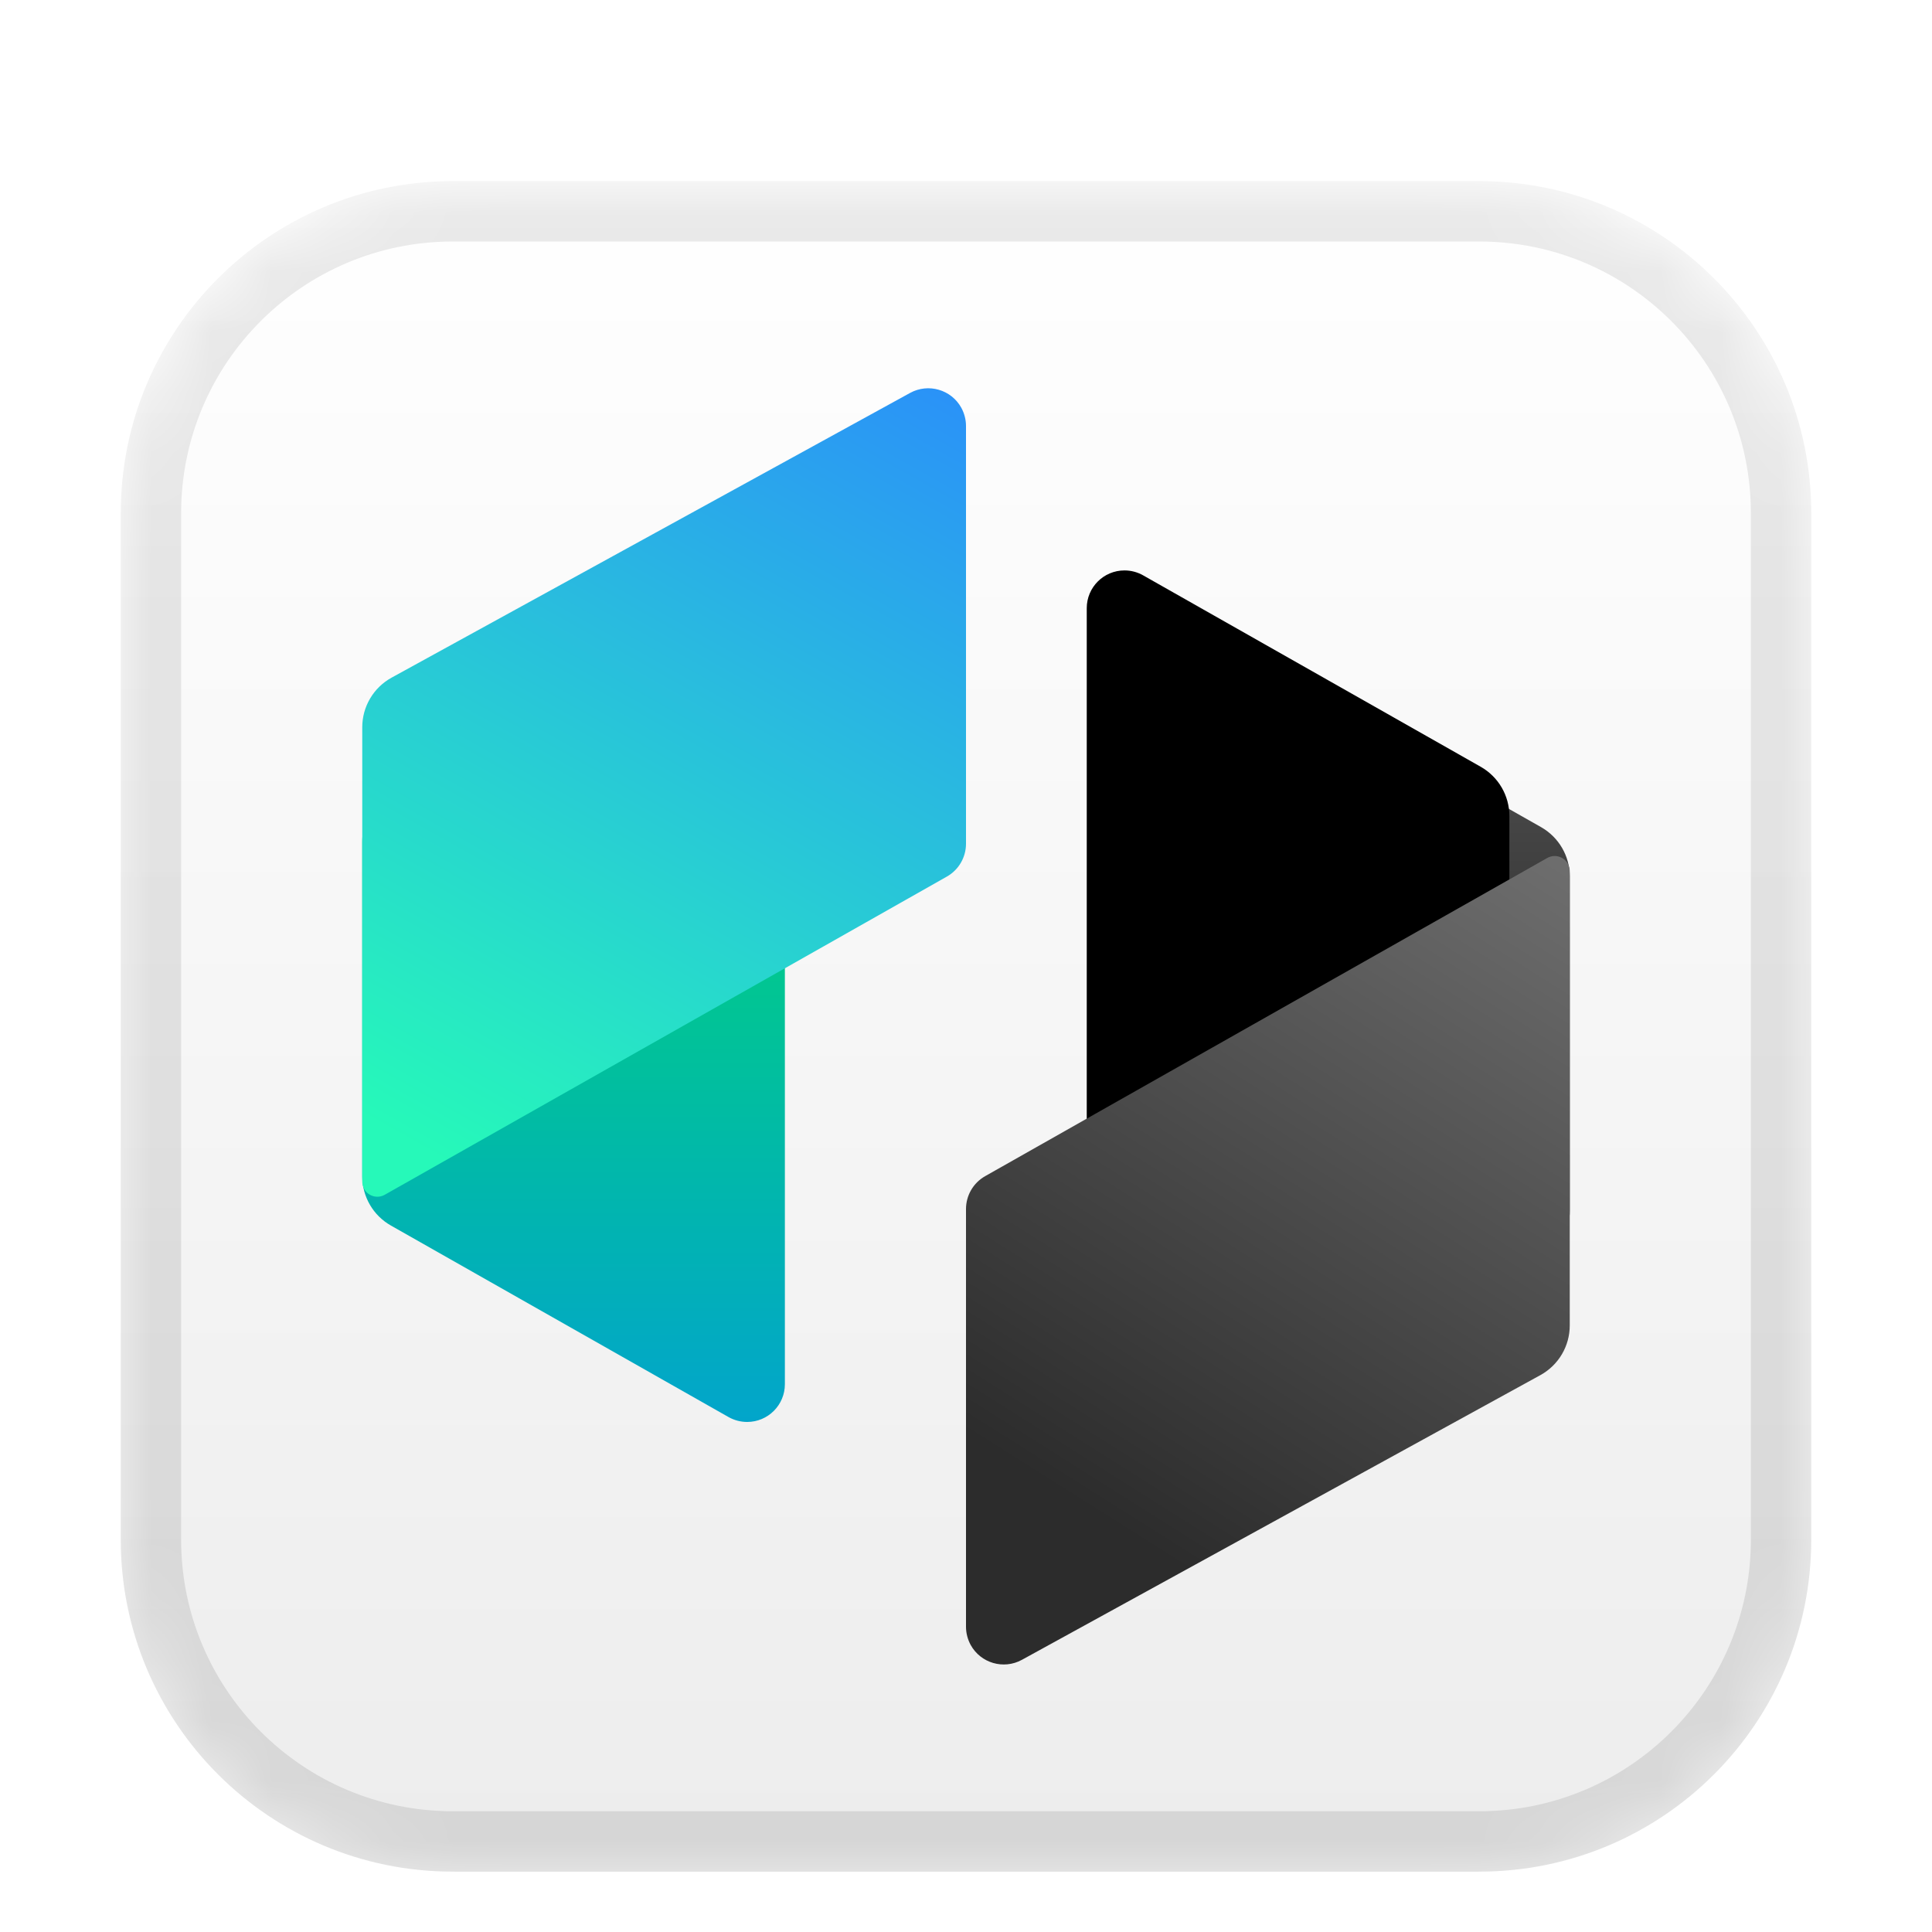 <?xml version="1.0" encoding="UTF-8"?>
<svg width="32px" height="32px" viewBox="0 0 32 32" version="1.1" xmlns="http://www.w3.org/2000/svg" xmlns:xlink="http://www.w3.org/1999/xlink">
    <title>app/ide/32px</title>
    <defs>
        <filter x="-7.1%" y="-3.6%" width="114.3%" height="114.3%" filterUnits="objectBoundingBox" id="filter-1">
            <feOffset dx="0" dy="1" in="SourceAlpha" result="shadowOffsetOuter1"></feOffset>
            <feGaussianBlur stdDeviation="0.5" in="shadowOffsetOuter1" result="shadowBlurOuter1"></feGaussianBlur>
            <feColorMatrix values="0 0 0 0 0   0 0 0 0 0   0 0 0 0 0  0 0 0 0.15 0" type="matrix" in="shadowBlurOuter1" result="shadowMatrixOuter1"></feColorMatrix>
            <feMerge>
                <feMergeNode in="shadowMatrixOuter1"></feMergeNode>
                <feMergeNode in="SourceGraphic"></feMergeNode>
            </feMerge>
        </filter>
        <linearGradient x1="50%" y1="0%" x2="50%" y2="98.139%" id="linearGradient-2">
            <stop stop-color="#FFFFFF" offset="0%"></stop>
            <stop stop-color="#EDEDED" offset="100%"></stop>
        </linearGradient>
        <path d="M5.5,0 L22.5,0 C25.538,0 28,2.462 28,5.5 L28,22.5 C28,25.538 25.538,28 22.5,28 L5.5,28 C2.462,28 0,25.538 0,22.5 L0,5.5 C0,2.462 2.462,0 5.5,0 Z" id="path-3"></path>
        <linearGradient x1="50%" y1="0%" x2="50%" y2="100%" id="linearGradient-5">
            <stop stop-color="#000000" stop-opacity="0.08" offset="0%"></stop>
            <stop stop-color="#000000" stop-opacity="0.1" offset="100%"></stop>
        </linearGradient>
        <linearGradient x1="50%" y1="0%" x2="50%" y2="100%" id="linearGradient-6">
            <stop stop-color="#00D479" offset="0%"></stop>
            <stop stop-color="#02A5CB" offset="100%"></stop>
        </linearGradient>
        <linearGradient x1="75.51%" y1="-23.143%" x2="24.49%" y2="100%" id="linearGradient-7">
            <stop stop-color="#2B86FF" offset="0%"></stop>
            <stop stop-color="#26F9B9" offset="100%"></stop>
        </linearGradient>
        <linearGradient x1="50%" y1="0%" x2="50%" y2="96.171%" id="linearGradient-8">
            <stop stop-color="#595959" offset="0%"></stop>
            <stop stop-color="#181818" offset="100%"></stop>
        </linearGradient>
        <path d="M23.062,18 L17.938,18 C17.42,18 17,17.58 17,17.062 L17,8.073 C17,7.728 17.28,7.448 17.625,7.448 C17.733,7.448 17.839,7.476 17.933,7.529 L23.525,10.7 C23.819,10.867 24,11.178 24,11.516 L24,17.062 C24,17.58 23.58,18 23.062,18 Z" id="path-9"></path>
        <filter x="-14.3%" y="-5.0%" width="128.6%" height="114.1%" filterUnits="objectBoundingBox" id="filter-10">
            <feGaussianBlur stdDeviation="0.5" in="SourceAlpha" result="shadowBlurInner1"></feGaussianBlur>
            <feOffset dx="-1" dy="-1" in="shadowBlurInner1" result="shadowOffsetInner1"></feOffset>
            <feComposite in="shadowOffsetInner1" in2="SourceAlpha" operator="arithmetic" k2="-1" k3="1" result="shadowInnerInner1"></feComposite>
            <feColorMatrix values="0 0 0 0 0   0 0 0 0 0   0 0 0 0 0  0 0 0 0.2 0" type="matrix" in="shadowInnerInner1"></feColorMatrix>
        </filter>
        <linearGradient x1="87.163%" y1="-26.78%" x2="34.207%" y2="86.954%" id="linearGradient-11">
            <stop stop-color="#7A7A7A" offset="0%"></stop>
            <stop stop-color="#2C2C2C" offset="100%"></stop>
        </linearGradient>
    </defs>
    <g id="app/ide/32px" stroke="none" stroke-width="1" fill="none" fill-rule="evenodd">
        <g id="编组" filter="url(#filter-1)" transform="translate(2, 2)">
            <mask id="mask-4" fill="white">
                <use xlink:href="#path-3"></use>
            </mask>
            <use id="矩形" fill="url(#linearGradient-2)" xlink:href="#path-3"></use>
            <path d="M22.5,0 C25.538,0 28,2.462 28,5.5 L28,22.5 C28,25.538 25.538,28 22.5,28 L5.5,28 C2.462,28 0,25.538 0,22.5 L0,5.5 C0,2.462 2.462,0 5.5,0 L22.5,0 Z M22.5,1 L5.5,1 C3.015,1 1,3.015 1,5.5 L1,22.5 C1,24.985 3.015,27 5.5,27 L22.5,27 C24.985,27 27,24.985 27,22.5 L27,5.5 C27,3.015 24.985,1 22.5,1 Z" id="矩形" fill="url(#linearGradient-5)" fill-rule="nonzero" mask="url(#mask-4)"></path>
            <path d="M4.938,10 L10.062,10 C10.58,10 11,10.42 11,10.938 L11,19.927 C11,20.272 10.72,20.552 10.375,20.552 C10.267,20.552 10.161,20.524 10.067,20.471 L4.475,17.299 C4.181,17.133 4,16.821 4,16.484 L4,10.938 C4,10.42 4.42,10 4.938,10 Z" id="路径" fill="url(#linearGradient-6)" mask="url(#mask-4)"></path>
            <path d="M4.486,8.224 L13.074,3.508 C13.377,3.342 13.757,3.453 13.923,3.755 C13.973,3.848 14,3.951 14,4.056 L14,10.975 C14,11.2 13.879,11.408 13.683,11.519 L4.373,16.789 C4.253,16.857 4.1,16.815 4.032,16.694 C4.011,16.657 4,16.614 4,16.571 L4,9.046 C4,8.704 4.186,8.389 4.486,8.224 Z" id="路径" fill="url(#linearGradient-7)" mask="url(#mask-4)"></path>
            <g id="路径" mask="url(#mask-4)">
                <use fill="url(#linearGradient-8)" fill-rule="evenodd" xlink:href="#path-9"></use>
                <use fill="black" fill-opacity="1" filter="url(#filter-10)" xlink:href="#path-9"></use>
            </g>
            <path d="M23.514,19.776 L14.926,24.492 C14.623,24.658 14.243,24.547 14.077,24.245 C14.027,24.152 14,24.049 14,23.944 L14,17.025 C14,16.8 14.121,16.592 14.317,16.481 L23.627,11.211 C23.747,11.143 23.9,11.185 23.968,11.306 C23.989,11.343 24,11.386 24,11.429 L24,18.954 C24,19.296 23.814,19.611 23.514,19.776 Z" id="路径" fill="url(#linearGradient-11)" fill-rule="nonzero" mask="url(#mask-4)"></path>
        </g>
    </g>
</svg>